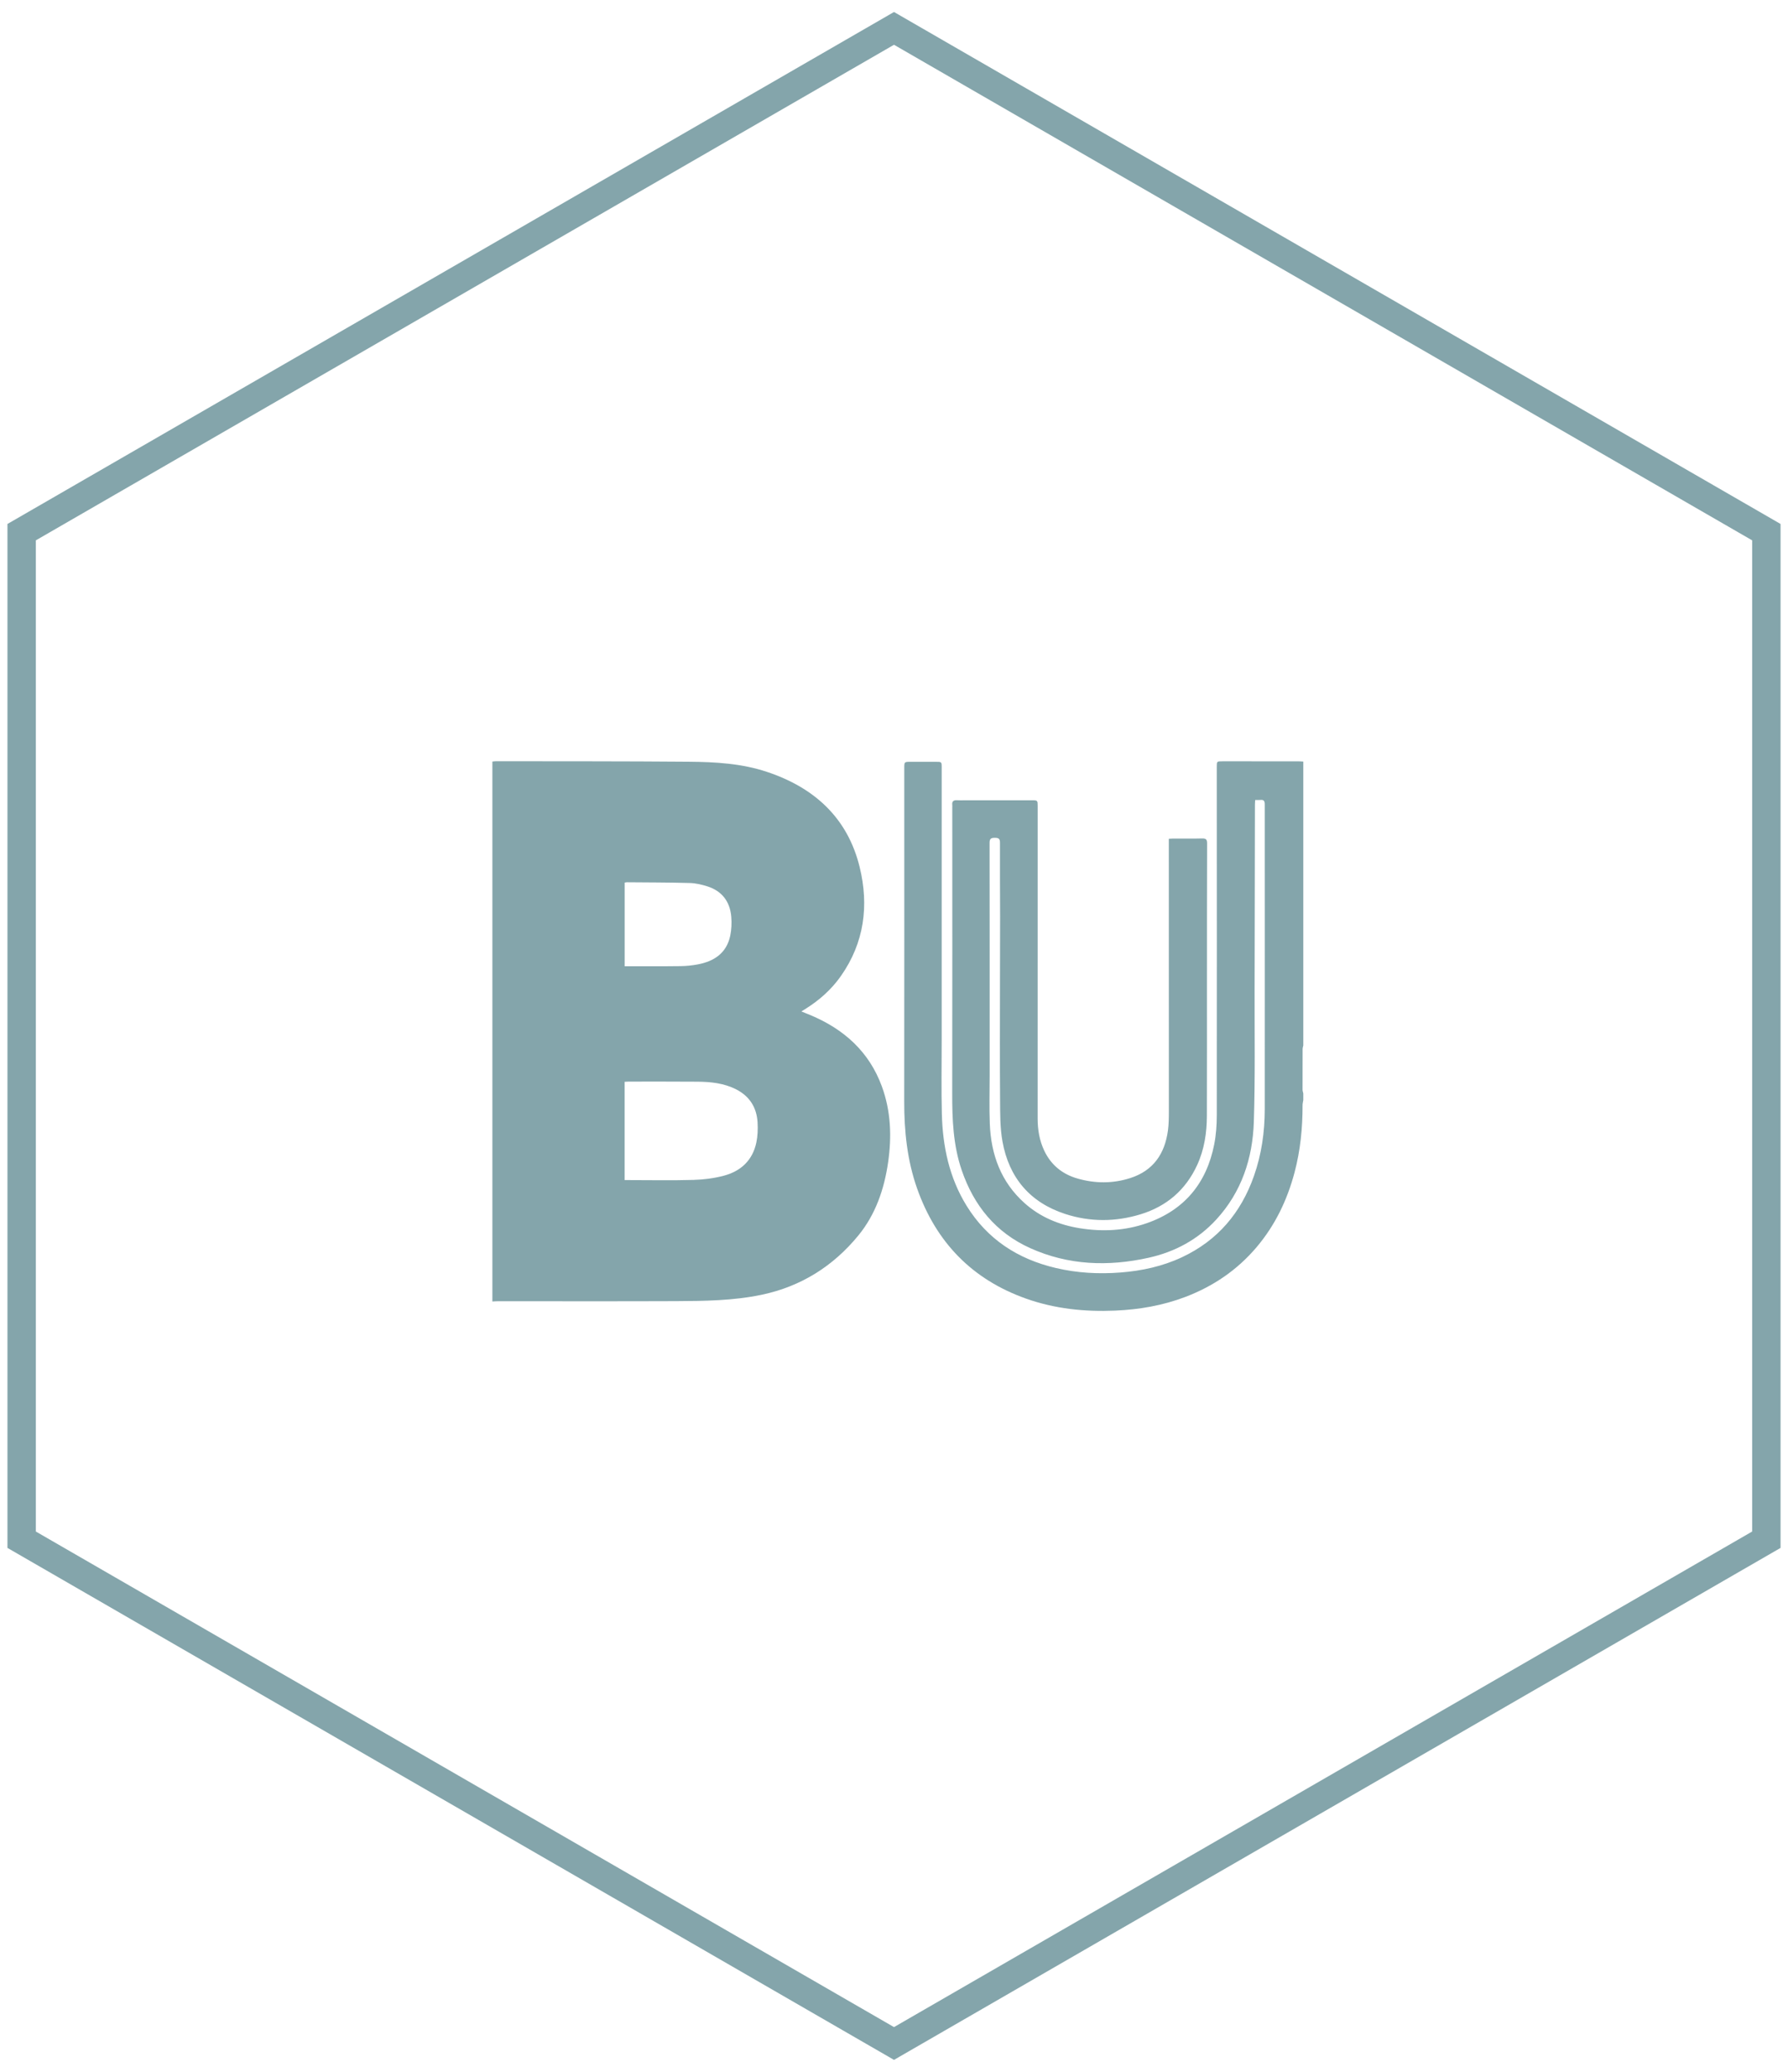 <?xml version="1.0" encoding="UTF-8" standalone="no"?>
<svg width="126px" height="146px" viewBox="0 0 126 146" version="1.1" xmlns="http://www.w3.org/2000/svg" xmlns:xlink="http://www.w3.org/1999/xlink" xmlns:sketch="http://www.bohemiancoding.com/sketch/ns">
    <!-- Generator: Sketch 3.3.3 (12072) - http://www.bohemiancoding.com/sketch -->
    <title>bu_icon</title>
    <desc>Created with Sketch.</desc>
    <defs></defs>
    <g id="Page-1" stroke="none" stroke-width="1" fill="none" fill-rule="evenodd" sketch:type="MSPage">
        <g id="Desktop-HD" sketch:type="MSArtboardGroup" transform="translate(-575, -593)">
            <g id="bu_icon" sketch:type="MSLayerGroup" transform="translate(576, 595)">
                <path d="M62,0 L123.475,35.5 L123.475,106.5 L62,142 L0.525,106.5 L0.525,35.5 L62,0 Z" id="Polygon-1-Copy-16" stroke="#84A5AB" stroke-width="2" sketch:type="MSShapeGroup"></path>
                <path d="M33.697,51.666 C33.784,51.657 33.872,51.641 33.96,51.641 C38.488,51.649 43.016,51.639 47.544,51.677 C49.403,51.692 51.273,51.799 53.051,52.393 C56.369,53.497 58.73,55.62 59.58,59.102 C60.243,61.816 59.907,64.425 58.262,66.773 C57.588,67.735 56.726,68.495 55.732,69.113 C55.657,69.158 55.582,69.205 55.473,69.274 C55.707,69.369 55.914,69.451 56.118,69.536 C58.475,70.526 60.247,72.108 61.144,74.555 C61.782,76.295 61.847,78.093 61.585,79.907 C61.312,81.796 60.704,83.577 59.487,85.062 C57.711,87.228 55.442,88.657 52.678,89.238 C50.682,89.657 48.652,89.679 46.627,89.688 C42.444,89.705 38.262,89.693 34.08,89.694 C33.952,89.694 33.824,89.706 33.697,89.713 L33.697,51.666 L33.697,51.666 Z M43.018,81.158 L43.363,81.158 C44.866,81.158 46.371,81.189 47.872,81.145 C48.587,81.124 49.315,81.033 50.005,80.85 C51.209,80.532 52.039,79.76 52.301,78.504 C52.396,78.047 52.412,77.56 52.385,77.092 C52.324,76.046 51.827,75.252 50.883,74.768 C50.024,74.328 49.091,74.231 48.146,74.224 C46.534,74.212 44.922,74.217 43.31,74.217 C43.215,74.217 43.121,74.226 43.018,74.231 L43.018,81.158 L43.018,81.158 Z M43.021,66.089 L43.243,66.089 C44.477,66.088 45.713,66.098 46.947,66.081 C47.36,66.076 47.778,66.034 48.183,65.957 C49.325,65.739 50.192,65.166 50.455,63.96 C50.549,63.523 50.57,63.055 50.533,62.609 C50.445,61.544 49.89,60.795 48.859,60.464 C48.459,60.336 48.032,60.235 47.615,60.223 C46.134,60.182 44.652,60.184 43.17,60.171 C43.123,60.17 43.077,60.186 43.021,60.197 L43.021,66.089 L43.021,66.089 Z" id="Fill-1-Copy-2" fill="#84A5AB" sketch:type="MSShapeGroup"></path>
                <path d="M90.843,75.527 C90.826,75.642 90.791,75.757 90.792,75.871 C90.795,77.478 90.639,79.065 90.226,80.621 C89.71,82.565 88.859,84.341 87.552,85.885 C86.185,87.499 84.495,88.645 82.527,89.393 C80.935,89.998 79.281,90.283 77.583,90.356 C75.442,90.448 73.342,90.231 71.314,89.513 C67.508,88.165 64.97,85.546 63.629,81.751 C62.926,79.761 62.716,77.7 62.72,75.6 C62.732,67.775 62.724,59.951 62.724,52.127 C62.724,51.682 62.727,51.682 63.183,51.682 L64.934,51.682 C65.36,51.682 65.361,51.682 65.361,52.096 C65.361,58.496 65.36,64.896 65.36,71.297 C65.36,73.028 65.329,74.759 65.372,76.489 C65.429,78.78 65.89,80.98 67.112,82.962 C68.573,85.331 70.726,86.724 73.401,87.352 C74.901,87.706 76.422,87.79 77.961,87.67 C79.471,87.552 80.925,87.237 82.3,86.591 C84.809,85.412 86.45,83.465 87.363,80.875 C87.901,79.351 88.125,77.77 88.127,76.163 C88.135,69.001 88.124,61.84 88.127,54.678 C88.127,54.422 88.04,54.343 87.802,54.371 C87.697,54.382 87.589,54.373 87.452,54.373 C87.446,54.503 87.435,54.608 87.435,54.713 C87.427,59.063 87.423,63.413 87.412,67.763 C87.405,70.858 87.457,73.956 87.358,77.049 C87.274,79.628 86.494,82.003 84.7,83.95 C83.407,85.353 81.792,86.219 79.946,86.63 C77.1,87.262 74.29,87.167 71.597,85.952 C69.17,84.858 67.626,82.957 66.771,80.462 C66.167,78.694 66.098,76.867 66.102,75.022 C66.115,68.315 66.107,61.609 66.107,54.903 C66.107,54.843 66.114,54.783 66.106,54.725 C66.074,54.457 66.204,54.373 66.453,54.391 C66.63,54.405 66.809,54.394 66.987,54.394 C68.56,54.394 70.133,54.393 71.705,54.394 C72.123,54.394 72.124,54.395 72.124,54.824 C72.124,62.154 72.125,69.484 72.122,76.814 C72.122,77.605 72.248,78.369 72.589,79.087 C73.065,80.093 73.863,80.74 74.921,81.045 C76.164,81.405 77.418,81.412 78.656,81.014 C80.277,80.492 81.083,79.3 81.304,77.668 C81.366,77.21 81.369,76.741 81.369,76.278 C81.371,70.006 81.367,63.735 81.366,57.463 L81.366,57.107 C81.487,57.101 81.592,57.091 81.697,57.091 C82.369,57.089 83.042,57.103 83.714,57.084 C83.987,57.077 84.065,57.155 84.064,57.431 C84.053,60.754 84.055,64.078 84.053,67.401 C84.052,70.478 84.058,73.554 84.048,76.631 C84.044,77.825 83.87,78.992 83.367,80.091 C82.561,81.847 81.216,83.004 79.384,83.566 C77.611,84.109 75.813,84.118 74.049,83.54 C71.572,82.728 70.1,80.978 69.643,78.433 C69.469,77.461 69.482,76.448 69.475,75.452 C69.454,72.753 69.466,70.054 69.468,67.355 C69.469,65.762 69.478,64.171 69.477,62.579 C69.475,60.85 69.459,59.12 69.468,57.39 C69.469,57.105 69.377,57.039 69.113,57.038 C68.845,57.037 68.734,57.091 68.735,57.396 C68.744,62.856 68.741,68.316 68.741,73.777 C68.741,74.914 68.706,76.054 68.751,77.19 C68.837,79.365 69.536,81.291 71.201,82.781 C72.317,83.778 73.651,84.321 75.113,84.554 C76.707,84.808 78.29,84.728 79.82,84.193 C82.465,83.267 84.025,81.377 84.564,78.649 C84.697,77.977 84.746,77.277 84.747,76.59 C84.756,68.409 84.749,60.229 84.746,52.047 C84.746,51.648 84.746,51.647 85.147,51.647 C86.917,51.647 88.688,51.646 90.458,51.648 C90.586,51.648 90.715,51.659 90.843,51.666 L90.843,71.669 C90.826,71.755 90.795,71.84 90.795,71.927 C90.79,72.883 90.789,73.84 90.791,74.797 C90.792,74.882 90.826,74.967 90.843,75.052 L90.843,75.527" id="Fill-2-Copy-2" fill="#84A5AB" sketch:type="MSShapeGroup"></path>
            </g>
        </g>
    </g>
</svg>